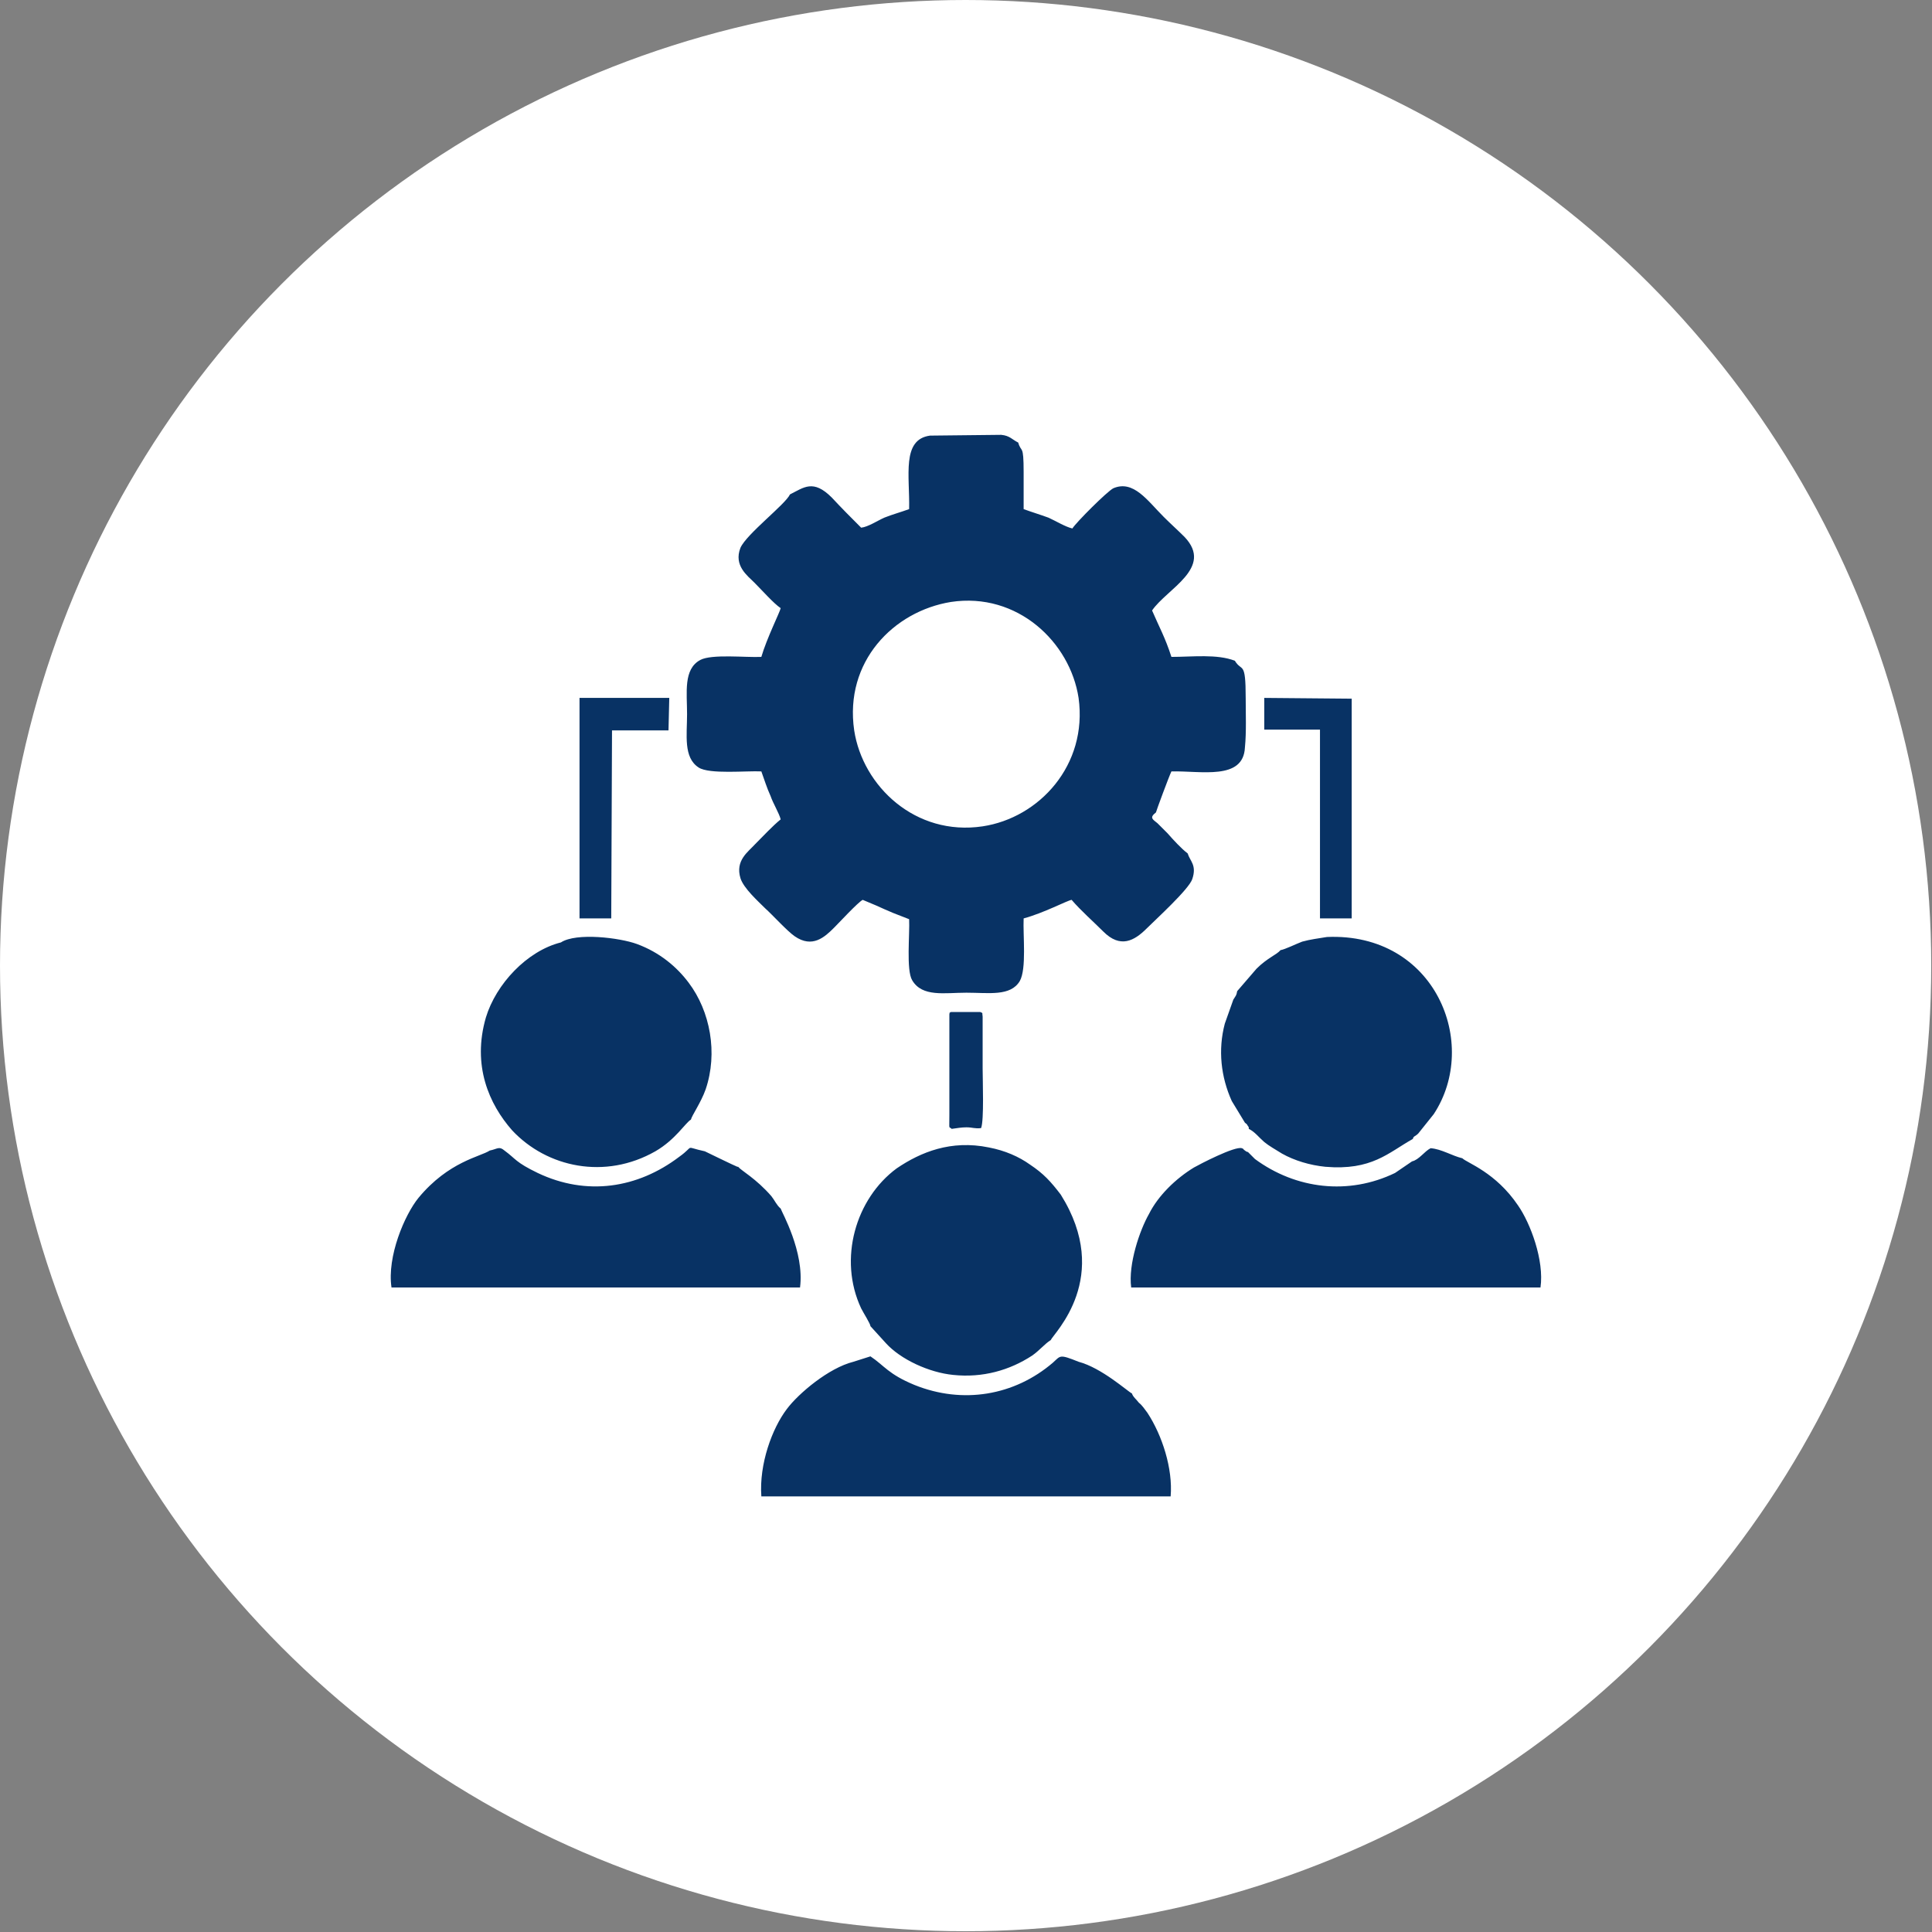 <svg xmlns="http://www.w3.org/2000/svg" xmlns:xlink="http://www.w3.org/1999/xlink" xml:space="preserve" width="91px" height="91px" style="shape-rendering:geometricPrecision; text-rendering:geometricPrecision; image-rendering:optimizeQuality; fill-rule:evenodd; clip-rule:evenodd" viewBox="0 0 24.97 24.97"><rect x="0" y="0" width="24.97" height="24.97" fill="#808080" stroke="none"/> <defs> <style type="text/css"> .fil1 {fill:#083264} .fil0 {fill:white} </style> </defs> <g id="Layer_x0020_1">  <g id="_1718378859472"> <circle class="fil0" cx="12.48" cy="12.48" r="12.48"></circle> <path class="fil1" d="M12.29 7.78c0.86,-0.13 1.54,0.52 1.65,1.24 0.12,0.87 -0.51,1.55 -1.24,1.66 -0.87,0.13 -1.55,-0.52 -1.66,-1.24 -0.13,-0.89 0.51,-1.54 1.25,-1.66zm0 5.3c-0.03,0.02 -0.01,-0.01 -0.02,0.03l0 1.3c0,0.21 -0.01,0.14 0.03,0.18 0.07,-0.01 0.13,-0.02 0.19,-0.02 0.08,0 0.11,0.02 0.19,0.01 0.04,-0.1 0.02,-0.62 0.02,-0.77l0 -0.67c-0.01,-0.06 0.01,-0.04 -0.03,-0.06l-0.38 0zm-4.38 -3.64l0.73 0 0.01 -0.42 -1.16 0 0 2.85 0.35 0 0.06 0 0.01 -2.43zm8.43 -0.01l0.72 0 0 2.44 0.41 0 0 -2.84 -1.13 -0.01 0 0.41zm0.21 2.85c-0.05,0.06 -0.17,0.1 -0.31,0.24l-0.25 0.29c-0.01,0.06 -0.02,0.06 -0.05,0.11l-0.11 0.31c-0.09,0.34 -0.05,0.69 0.09,1l0.17 0.28c0.01,0.01 0.03,0.02 0.03,0.03 0.02,0.03 0.02,0.02 0.02,0.05 0.08,0.04 0.12,0.1 0.2,0.17 0.06,0.05 0.15,0.1 0.23,0.15 0.16,0.09 0.36,0.15 0.56,0.17 0.6,0.05 0.81,-0.18 1.13,-0.36 0.01,-0.04 0.03,-0.03 0.07,-0.07l0.2 -0.25c0.6,-0.91 0.02,-2.35 -1.38,-2.29 -0.12,0.02 -0.21,0.03 -0.32,0.06 -0.08,0.03 -0.22,0.1 -0.28,0.11zm-9.3 -0.1c-0.44,0.11 -0.84,0.54 -0.97,0.97 -0.18,0.62 0.04,1.12 0.34,1.46 0.45,0.48 1.2,0.64 1.85,0.27 0.26,-0.15 0.39,-0.37 0.46,-0.41 0.01,-0.05 0.13,-0.22 0.19,-0.39 0.16,-0.47 0.06,-1.01 -0.22,-1.38 -0.15,-0.2 -0.37,-0.39 -0.67,-0.5 -0.22,-0.08 -0.78,-0.15 -0.98,-0.02zm4.34 2.92c-0.53,0.39 -0.76,1.17 -0.46,1.81 0.03,0.06 0.12,0.2 0.12,0.23l0.2 0.22c0.19,0.21 0.56,0.38 0.87,0.41 0.38,0.04 0.73,-0.06 1.02,-0.25 0.1,-0.07 0.16,-0.15 0.24,-0.2 0.04,-0.09 0.8,-0.81 0.13,-1.88 -0.13,-0.17 -0.22,-0.27 -0.4,-0.39 -0.14,-0.1 -0.32,-0.18 -0.53,-0.22 -0.49,-0.1 -0.88,0.06 -1.19,0.27zm-0.56 2.5c-0.32,0.08 -0.71,0.41 -0.86,0.61 -0.19,0.25 -0.36,0.71 -0.33,1.13l5.29 0c0.03,-0.36 -0.11,-0.79 -0.3,-1.08 -0.03,-0.04 -0.07,-0.1 -0.11,-0.13 -0.03,-0.04 -0.08,-0.08 -0.09,-0.12 -0.06,-0.03 -0.39,-0.33 -0.69,-0.41 -0.25,-0.1 -0.23,-0.08 -0.33,0.01 -0.5,0.43 -1.17,0.54 -1.79,0.29 -0.34,-0.14 -0.39,-0.25 -0.57,-0.37l-0.22 0.07zm-4.7 -2.73c-0.12,0.08 -0.53,0.14 -0.92,0.61 -0.18,0.22 -0.41,0.76 -0.35,1.16l5.28 0c0.06,-0.46 -0.24,-0.98 -0.25,-1.02 -0.05,-0.04 -0.08,-0.11 -0.12,-0.16 -0.2,-0.23 -0.39,-0.33 -0.43,-0.38l-0.01 0c-0.03,-0.01 -0.42,-0.2 -0.42,-0.2 -0.28,-0.06 -0.12,-0.08 -0.33,0.07 -0.54,0.41 -1.2,0.51 -1.83,0.21 -0.29,-0.14 -0.28,-0.18 -0.43,-0.29 -0.07,-0.06 -0.09,-0.02 -0.19,0zm9.1 0.22c-0.23,0.14 -0.46,0.36 -0.58,0.6 -0.12,0.21 -0.27,0.65 -0.23,0.95l5.29 0c0.05,-0.35 -0.13,-0.83 -0.29,-1.06 -0.29,-0.43 -0.66,-0.55 -0.72,-0.61 -0.13,-0.03 -0.27,-0.12 -0.41,-0.13 -0.08,0.04 -0.15,0.15 -0.24,0.17l-0.22 0.15c-0.6,0.29 -1.28,0.21 -1.81,-0.18l-0.09 -0.09c-0.03,-0.01 -0.01,0 -0.04,-0.02 -0.03,-0.02 -0.01,-0.02 -0.04,-0.03 -0.09,-0.03 -0.55,0.21 -0.62,0.25zm-5.22 -8.7c-0.06,0.13 -0.56,0.51 -0.64,0.69 -0.09,0.23 0.09,0.36 0.18,0.45 0.1,0.1 0.25,0.27 0.34,0.33 -0.01,0.05 -0.18,0.39 -0.25,0.63 -0.2,0.01 -0.64,-0.04 -0.79,0.04 -0.22,0.12 -0.17,0.42 -0.17,0.7 0,0.27 -0.05,0.56 0.15,0.69 0.14,0.09 0.62,0.04 0.81,0.05 0.04,0.11 0.07,0.21 0.12,0.32 0.03,0.09 0.11,0.22 0.13,0.3 -0.1,0.08 -0.23,0.22 -0.33,0.32 -0.09,0.1 -0.26,0.21 -0.19,0.44 0.04,0.13 0.23,0.3 0.32,0.39 0.1,0.09 0.28,0.29 0.38,0.36 0.23,0.16 0.39,0.01 0.51,-0.11 0.06,-0.06 0.31,-0.33 0.37,-0.36 0.32,0.13 0.23,0.11 0.6,0.25 0.01,0.19 -0.04,0.66 0.04,0.79 0.13,0.22 0.42,0.16 0.7,0.16 0.29,0 0.57,0.05 0.69,-0.15 0.09,-0.16 0.04,-0.59 0.05,-0.81 0.26,-0.07 0.56,-0.23 0.62,-0.24 0.12,0.14 0.28,0.28 0.41,0.41 0.22,0.22 0.4,0.12 0.56,-0.04 0.11,-0.11 0.55,-0.51 0.59,-0.64 0.06,-0.18 -0.03,-0.23 -0.06,-0.33 -0.08,-0.06 -0.19,-0.18 -0.26,-0.26 -0.05,-0.05 -0.08,-0.08 -0.13,-0.13 -0.06,-0.05 -0.11,-0.07 -0.02,-0.14 0,-0.01 0.17,-0.47 0.2,-0.53 0.38,-0.01 0.93,0.12 0.95,-0.31 0.02,-0.2 0.01,-0.44 0.01,-0.64 0,-0.49 -0.05,-0.33 -0.14,-0.48 -0.23,-0.09 -0.55,-0.05 -0.82,-0.05 -0.08,-0.25 -0.16,-0.39 -0.25,-0.6 0.19,-0.28 0.8,-0.55 0.42,-0.95 -0.09,-0.09 -0.18,-0.17 -0.27,-0.26 -0.21,-0.21 -0.39,-0.48 -0.65,-0.37 -0.08,0.04 -0.48,0.44 -0.53,0.52 -0.09,-0.02 -0.22,-0.1 -0.31,-0.14 -0.11,-0.04 -0.21,-0.07 -0.32,-0.11 0,-0.16 0,-0.32 0,-0.48 0,-0.37 -0.03,-0.24 -0.07,-0.38 -0.08,-0.04 -0.11,-0.09 -0.22,-0.1l-0.92 0.01c-0.37,0.05 -0.26,0.52 -0.27,0.95 -0.11,0.04 -0.22,0.07 -0.32,0.11 -0.09,0.04 -0.21,0.12 -0.3,0.13 -0.13,-0.13 -0.25,-0.25 -0.38,-0.39 -0.24,-0.24 -0.36,-0.13 -0.54,-0.04z"></path> </g> </g> </svg>